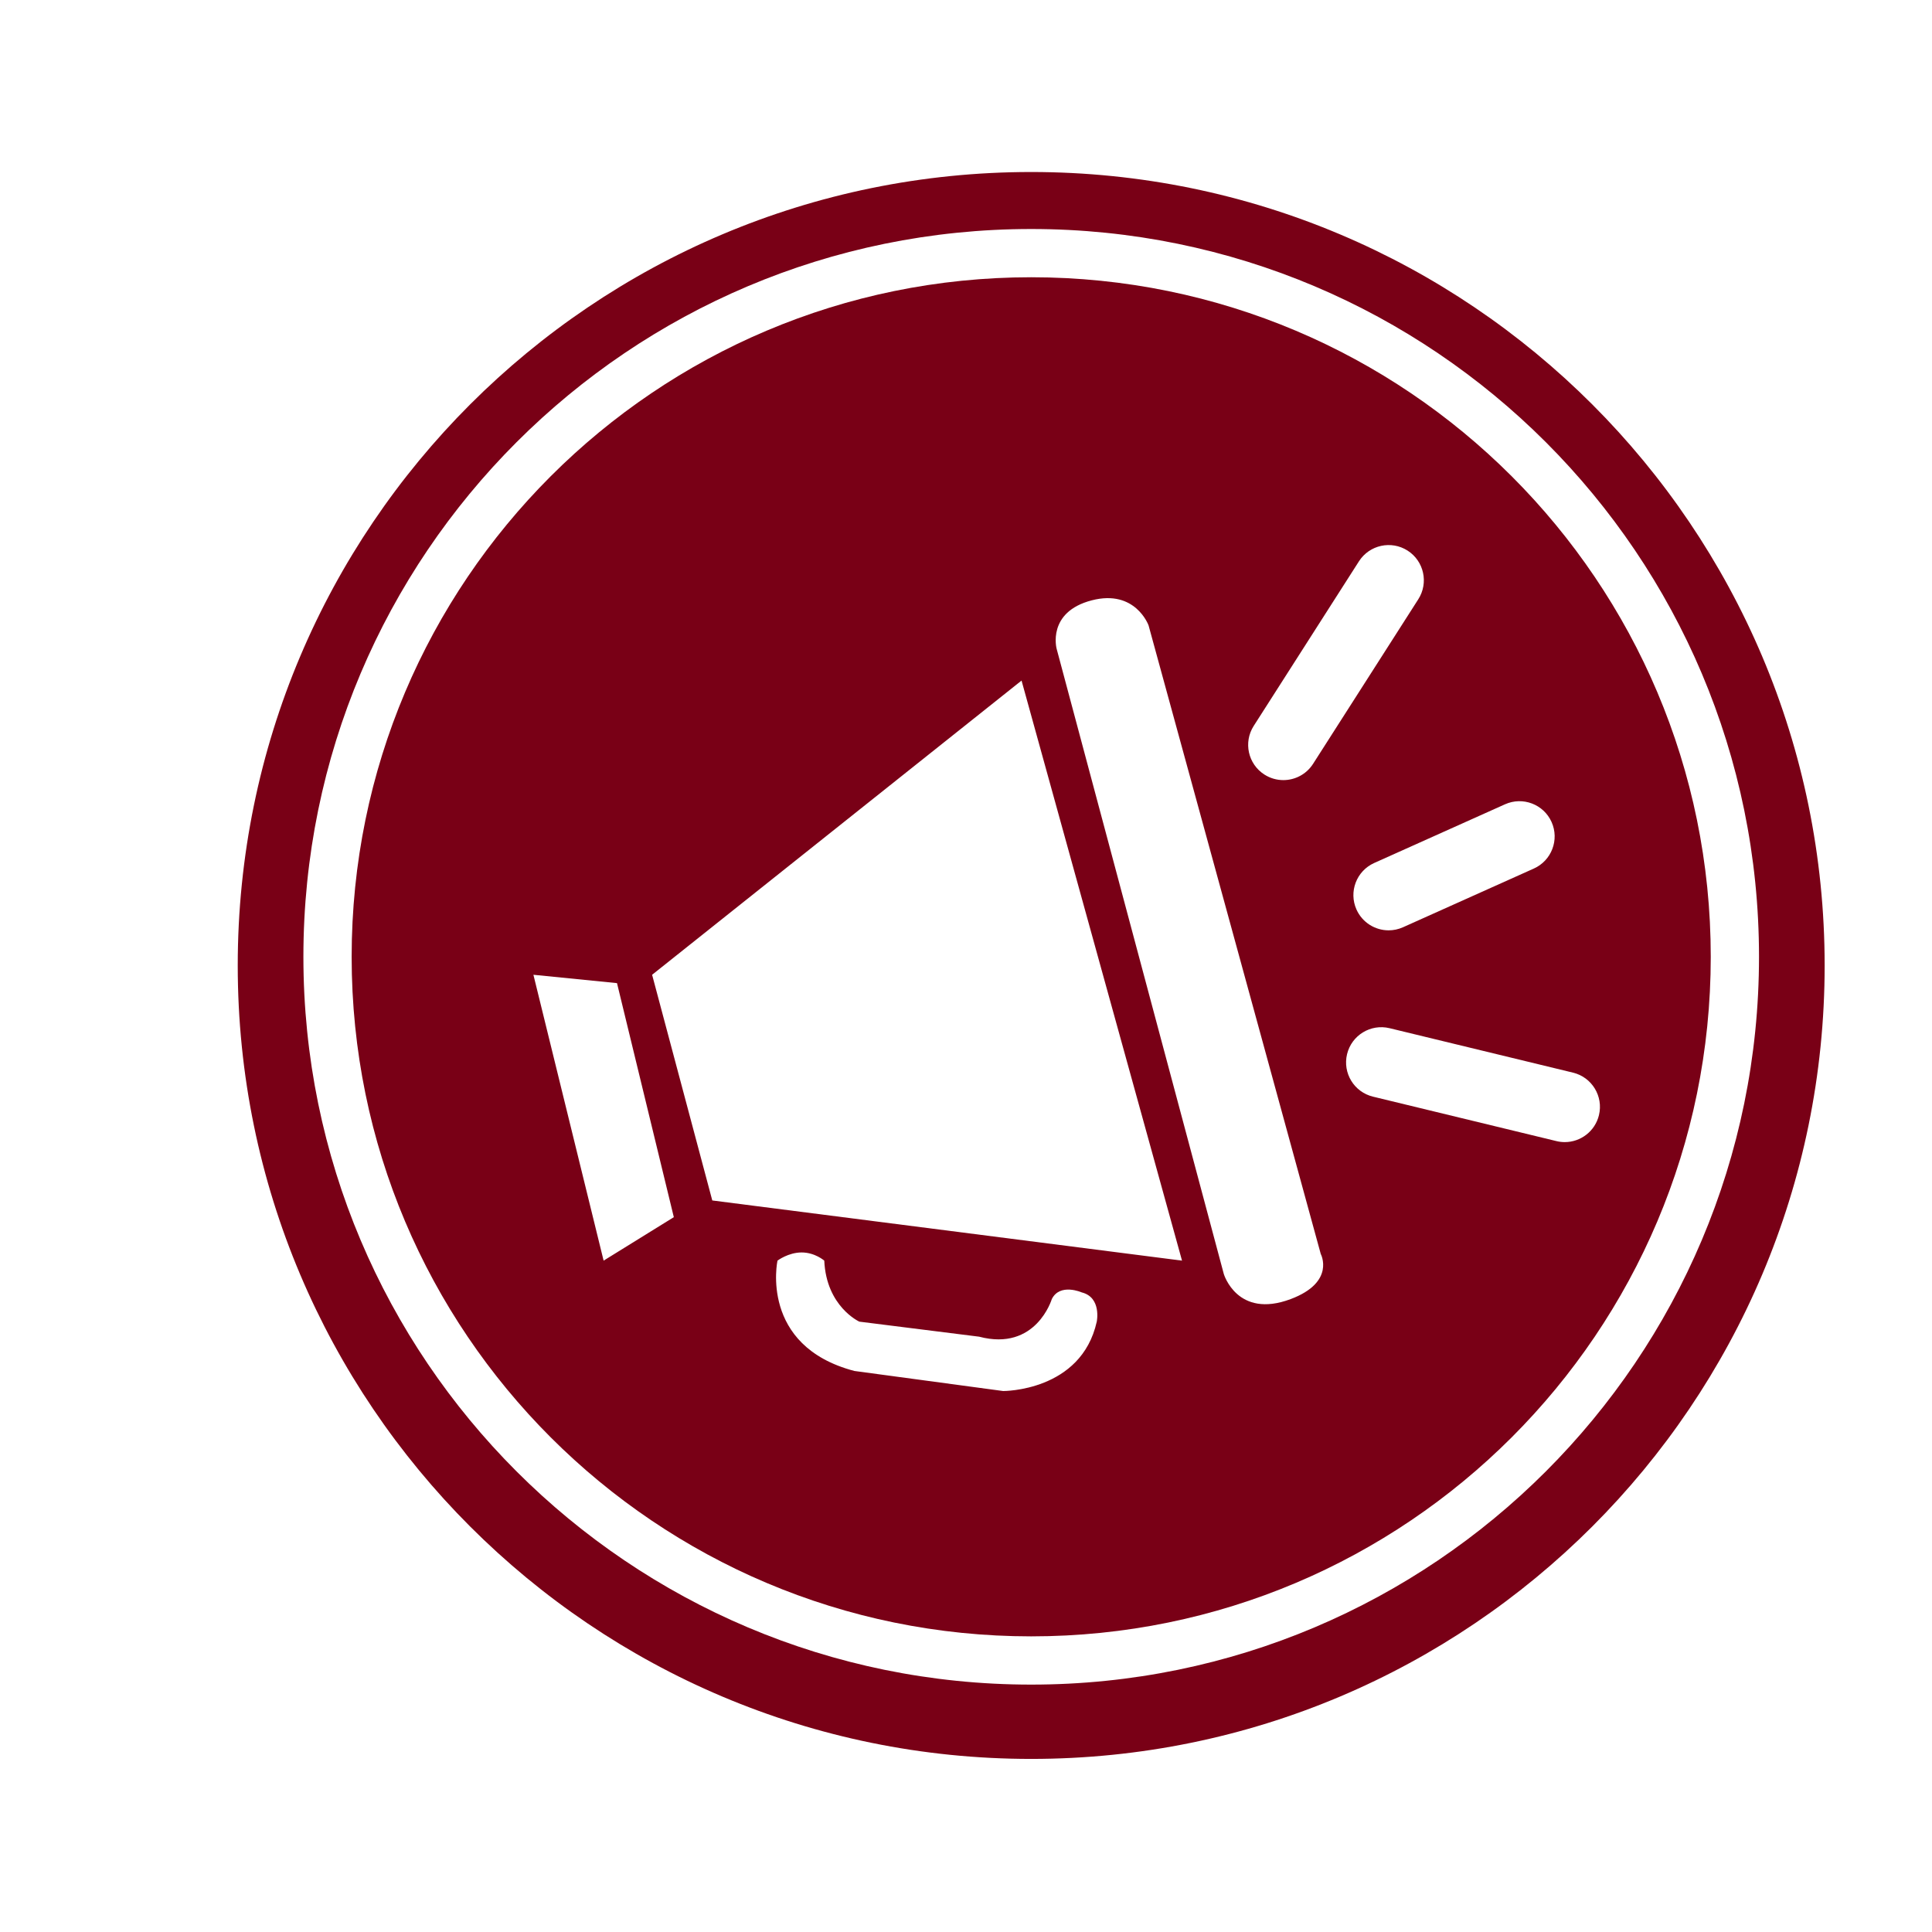 <?xml version="1.0" encoding="utf-8"?>
<!-- Generator: Adobe Illustrator 16.0.0, SVG Export Plug-In . SVG Version: 6.00 Build 0)  -->
<!DOCTYPE svg PUBLIC "-//W3C//DTD SVG 1.1//EN" "http://www.w3.org/Graphics/SVG/1.1/DTD/svg11.dtd">
<svg version="1.1" xmlns="http://www.w3.org/2000/svg" xmlns:xlink="http://www.w3.org/1999/xlink" x="0px" y="0px" width="192px"
	 height="192px" viewBox="0 0 192 192" enable-background="new 0 0 192 192" xml:space="preserve">
<g id="NOTICIAS23">
</g>
<g id="CALENDARI">
</g>
<g id="INCIDENCIES">
</g>
<g id="ACCEDIR">
</g>
<g id="SORTIR">
</g>
<g id="REGISTRE">
</g>
<g id="TUTORIAL">
</g>
<g id="TUTORIAL2">
</g>
<g id="CONVO">
	<path fill="#790016" d="M102.479,17.094c-43.549,0-78.853,35.303-78.853,78.853c0,43.549,35.304,78.852,78.853,78.852
		s78.853-35.303,78.853-78.852C181.331,52.397,146.027,17.094,102.479,17.094z M102.479,167.414
		c-39.945,0-72.328-32.383-72.328-72.328c0-39.946,32.383-72.328,72.328-72.328c39.946,0,72.329,32.382,72.329,72.328
		C174.808,135.031,142.425,167.414,102.479,167.414z"/>
	<path fill="#790016" d="M102.479,27.553c-37.298,0-67.533,30.236-67.533,67.533c0,37.298,30.235,67.534,67.533,67.534
		c37.299,0,67.534-30.236,67.534-67.534C170.013,57.789,139.777,27.553,102.479,27.553z M154.193,81.689
		c0.791,1.763,0.003,3.834-1.761,4.626l-13,5.833c-0.465,0.208-0.952,0.308-1.431,0.308c-1.337,0-2.612-0.77-3.195-2.068
		c-0.791-1.763-0.003-3.834,1.761-4.626l13-5.833C151.332,79.139,153.402,79.926,154.193,81.689z M124.592,72.141l10.459-16.359
		c1.042-1.628,3.208-2.104,4.835-1.063c1.628,1.041,2.104,3.206,1.063,4.834L130.49,75.911c-0.668,1.044-1.798,1.615-2.952,1.615
		c-0.646,0-1.299-0.178-1.883-0.552C124.027,75.934,123.551,73.769,124.592,72.141z M59.987,125.28L53.01,96.872l8.307,0.83
		l5.647,23.258L59.987,125.28z M108.995,131.344c-1.545,6.95-9.303,6.895-9.303,6.895l-14.786-1.994
		c-9.469-2.492-7.641-10.964-7.641-10.964s1.071-0.813,2.4-0.813c1.328,0,2.25,0.813,2.25,0.813
		c0.206,4.581,3.486,6.063,3.486,6.063l11.9,1.494c5.668,1.495,7.226-3.736,7.226-3.736c0.81-1.621,2.972-0.665,2.972-0.665
		C109.494,128.935,108.995,131.344,108.995,131.344z M70.786,119.3l-5.98-22.428l36.714-29.238l15.948,57.646L70.786,119.3z
		 M128.266,129.102c-5.315,1.992-6.645-2.492-6.645-2.492l-16.613-62.132c0,0-0.997-3.654,3.489-4.817
		c4.346-1.127,5.647,2.492,5.647,2.492l17.111,62.464C131.256,124.615,132.752,127.418,128.266,129.102z M155.503,113.501
		c-0.273,0-0.55-0.032-0.827-0.1l-18.229-4.417c-1.879-0.455-3.032-2.347-2.577-4.226s2.351-3.033,4.226-2.577l18.229,4.417
		c1.879,0.455,3.032,2.347,2.577,4.226C158.514,112.426,157.081,113.501,155.503,113.501z"/>
</g>
<g id="COMUNICAT">
</g>
<g id="DIADA">
</g>
<g id="DIADA_2">
</g>
<g id="ENTRENO">
</g>
<g id="ENTRENO2">
</g>
<g id="DELEGACIÓ2">
</g>
<g id="EVENTO_SOCIAL">
</g>
<g id="ev2">
</g>
<g id="MAIL">
</g>
<g id="TELEFONO">
</g>
<g id="TLF_EMERG">
</g>
<g id="TRANS">
</g>
<g id="ACOMPAÑANT">
</g>
<g id="CONTRASEÑA">
</g>
<g id="CONTRA_x5F_2">
</g>
<g id="DADES_PERSONALS">
</g>
<g id="DADES_PERSONALS2">
</g>
<g id="EDITAR">
</g>
<g id="DELEGACIÓ">
</g>
<g id="PERFIL">
</g>
<g id="CONFIRMATS">
</g>
<g id="NO_CONFIRM">
</g>
<g id="CASTELLERS">
</g>
</svg>
